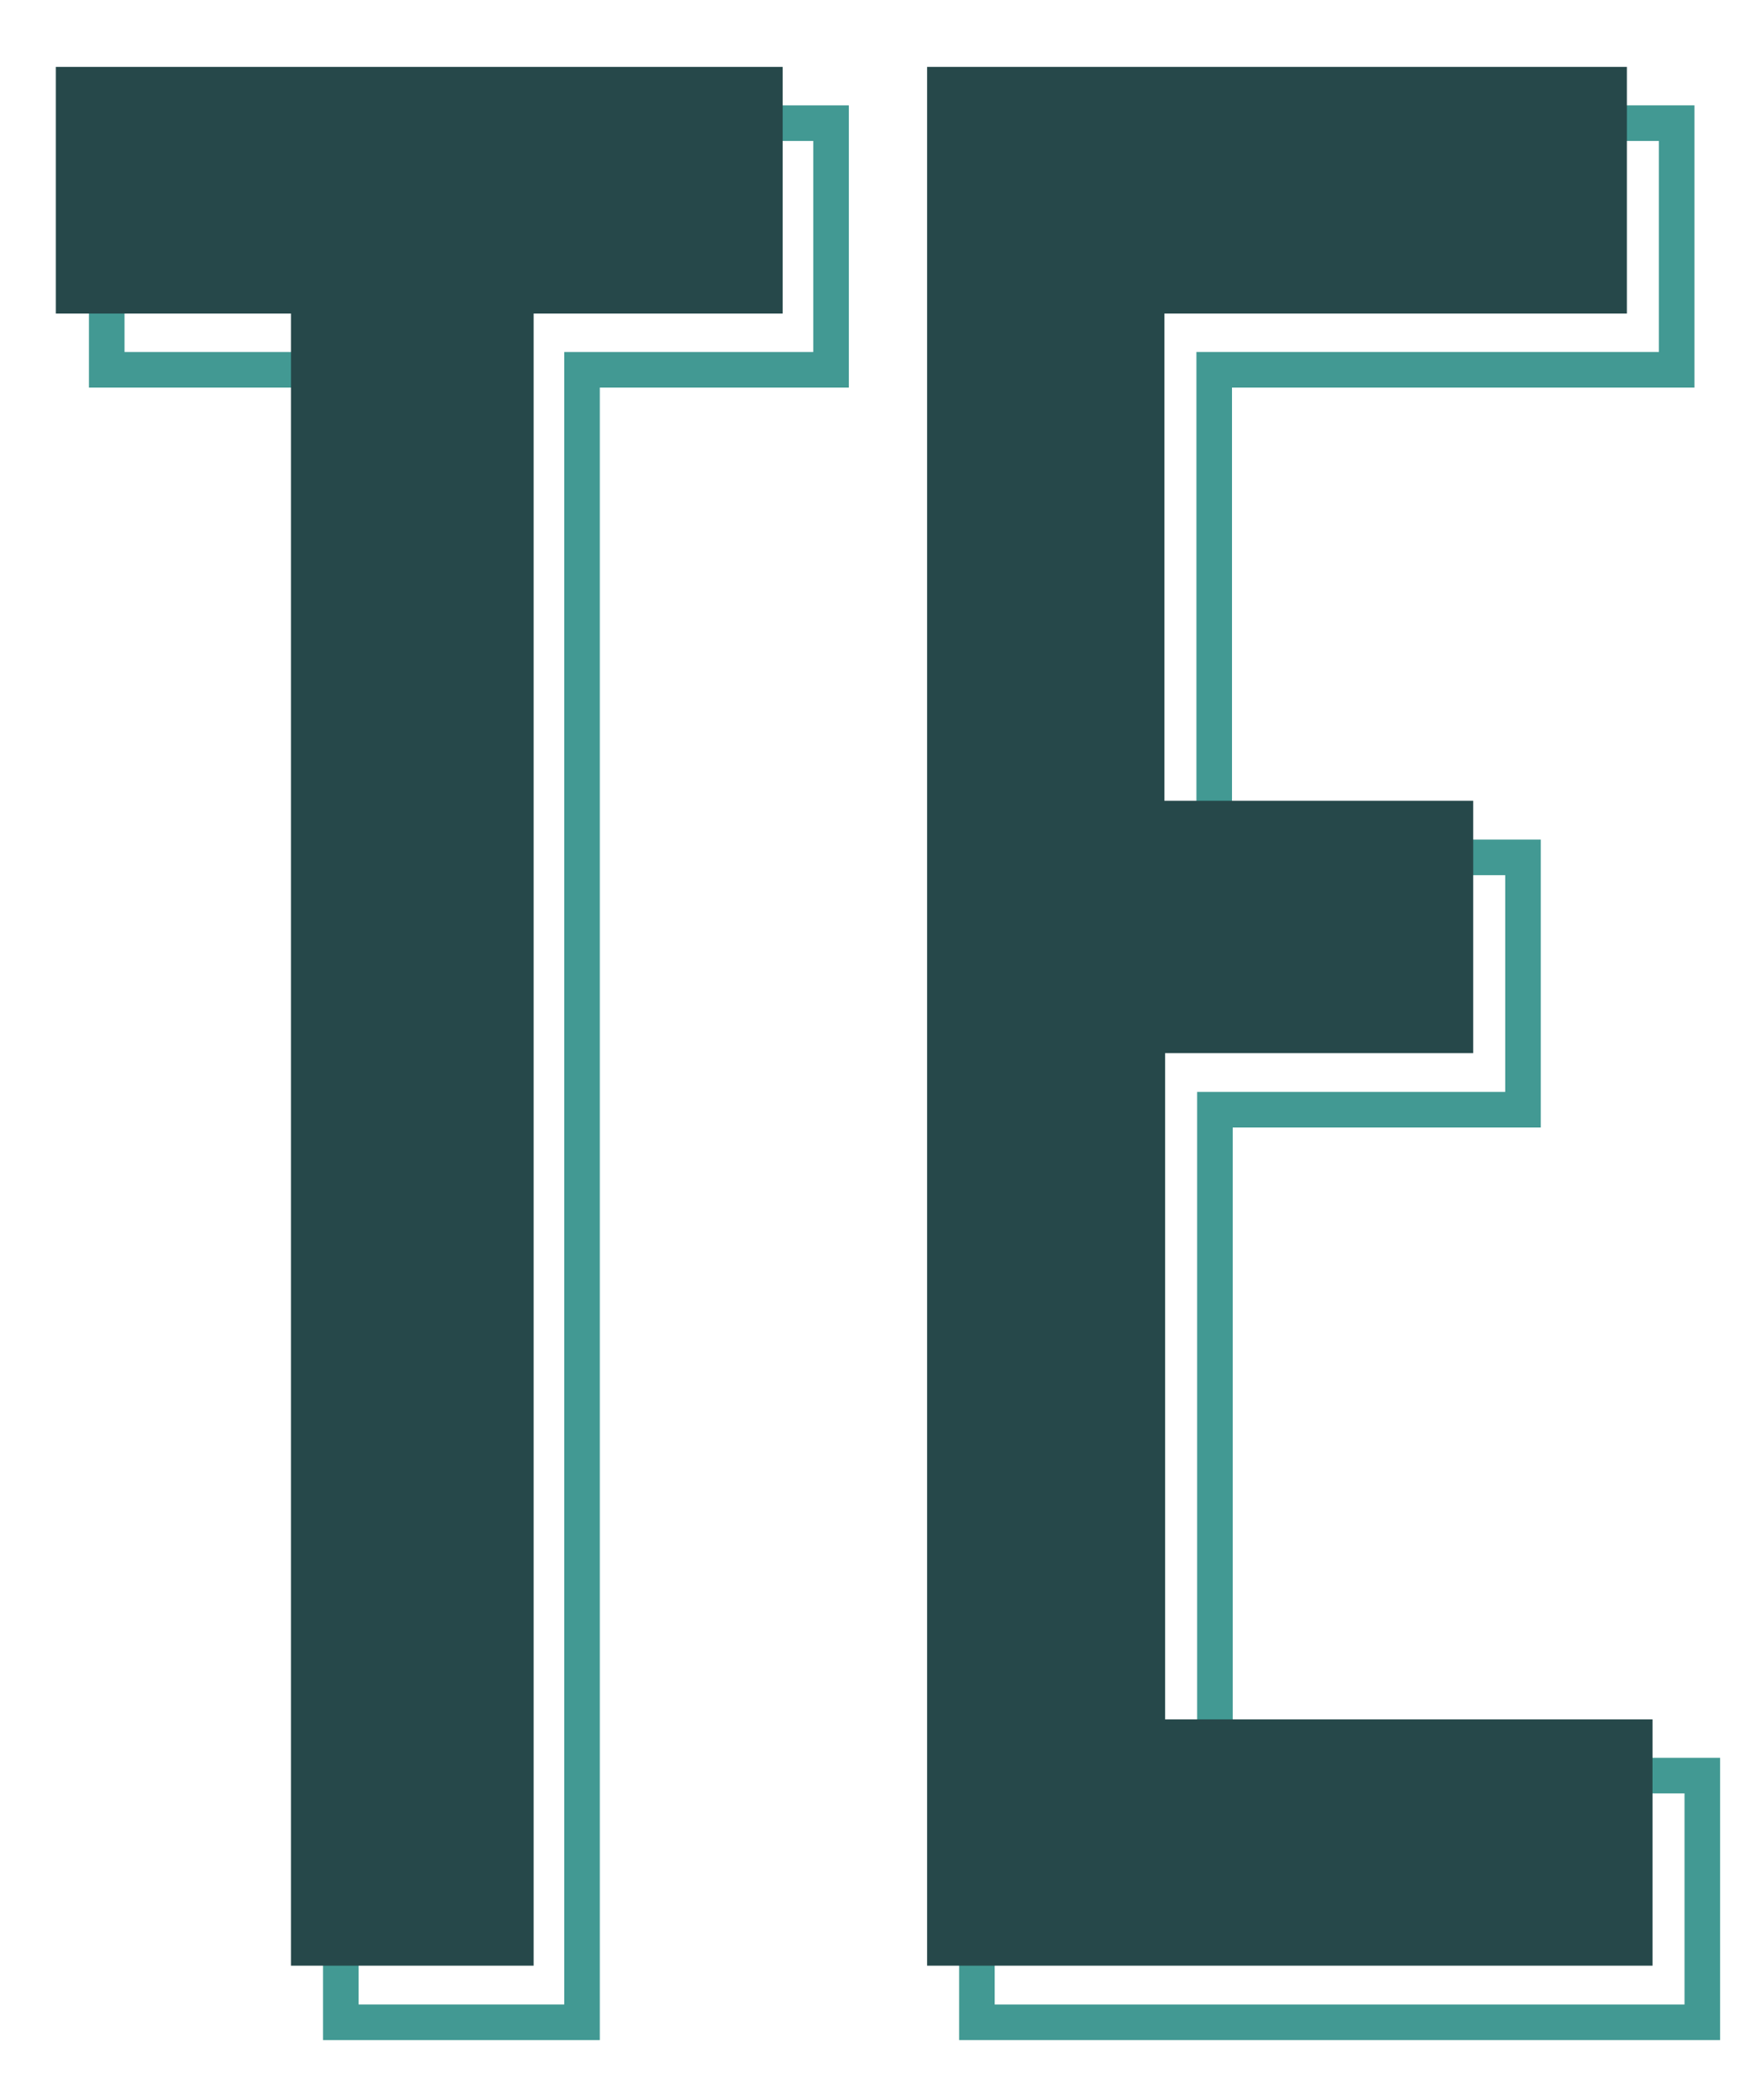 <svg xmlns="http://www.w3.org/2000/svg" viewBox="0 0 49.5 59"><defs><style>.a{fill:none;stroke:#429993;stroke-miterlimit:10;}.b{fill:#26484a;}</style></defs><title>Artboard 4 copy</title><path class="a" d="M23.36,10.39h-7V56.82H9.58V10.39H3V3.46H23.36Z"/><path class="a" d="M47.85,56.82H27.46V3.46H47.13v6.93h-13v13.7h8.68v7.09H34.15V49.89h13.7Z"/><path class="b" d="M22,8.81H15V55.23H8.18V8.81H1.57V1.88H22Z"/><path class="b" d="M46.45,55.23H26.06V1.88H45.73V8.81h-13V22.5h8.68v7.09H32.75V48.31h13.7Z"/></svg>